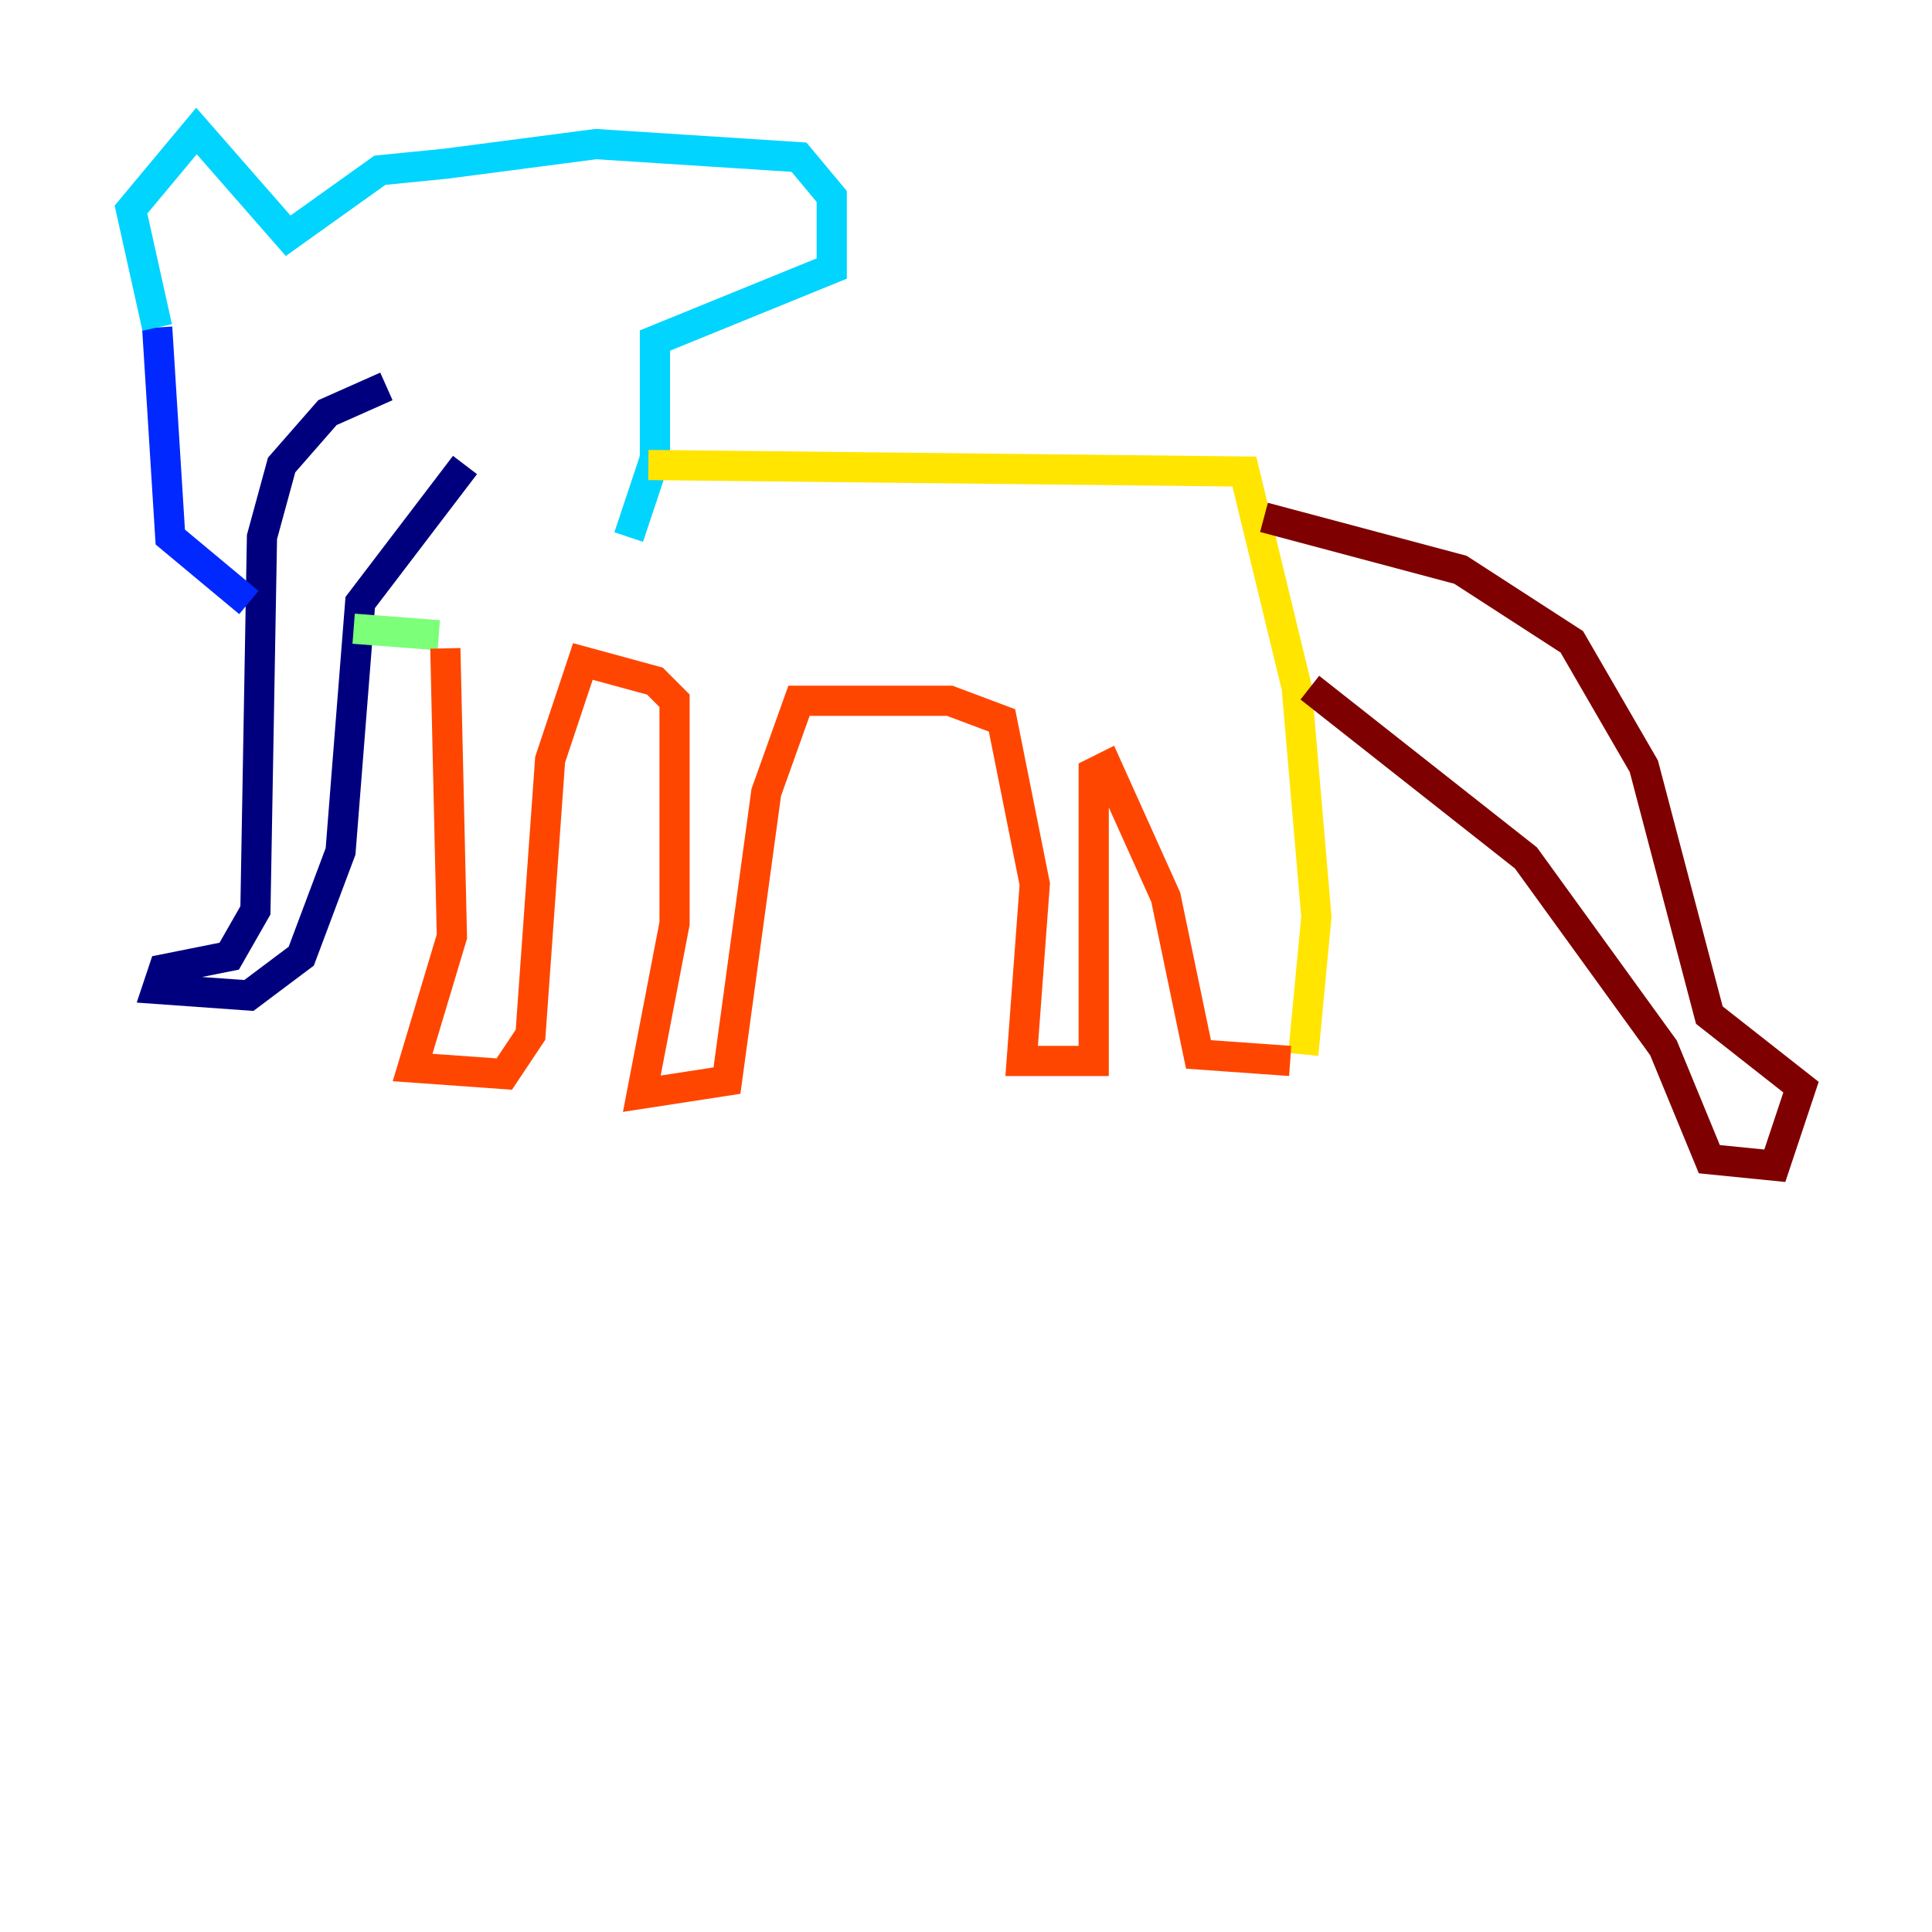 <?xml version="1.0" encoding="utf-8" ?>
<svg baseProfile="tiny" height="128" version="1.2" viewBox="0,0,128,128" width="128" xmlns="http://www.w3.org/2000/svg" xmlns:ev="http://www.w3.org/2001/xml-events" xmlns:xlink="http://www.w3.org/1999/xlink"><defs /><polyline fill="none" points="25.6,25.6 21.695,27.336 18.658,30.807 17.356,35.58 16.922,60.312 15.186,63.349 10.848,64.217 10.414,65.519 16.488,65.953 19.959,63.349 22.563,56.407 23.864,39.919 30.807,30.807" stroke="#00007f" stroke-width="2" /><polyline fill="none" points="16.488,39.919 11.281,35.58 10.414,21.695" stroke="#0028ff" stroke-width="2" /><polyline fill="none" points="10.414,21.695 8.678,13.885 13.017,8.678 19.091,15.62 25.166,11.281 29.505,10.848 39.485,9.546 52.936,10.414 55.105,13.017 55.105,17.79 43.39,22.563 43.39,30.373 41.654,35.58" stroke="#00d4ff" stroke-width="2" /><polyline fill="none" points="23.43,41.654 29.071,42.088" stroke="#7cff79" stroke-width="2" /><polyline fill="none" points="42.956,30.807 82.441,31.241 85.912,45.559 87.214,60.746 86.346,69.858" stroke="#ffe500" stroke-width="2" /><polyline fill="none" points="29.505,42.956 29.939,62.047 27.336,70.725 33.41,71.159 35.146,68.556 36.447,50.332 38.617,43.824 43.39,45.125 44.691,46.427 44.691,61.18 42.522,72.461 48.163,71.593 50.766,52.502 52.936,46.427 62.915,46.427 66.386,47.729 68.556,58.576 67.688,70.291 72.461,70.291 72.461,51.2 73.329,50.766 77.234,59.444 79.403,69.858 85.478,70.291" stroke="#ff4600" stroke-width="2" /><polyline fill="none" points="83.742,34.278 96.759,37.749 104.136,42.522 108.909,50.766 113.248,67.254 119.322,72.027 117.586,77.234 113.248,76.8 110.21,69.424 101.098,56.841 86.78,45.559" stroke="#7f0000" stroke-width="2" /></svg>